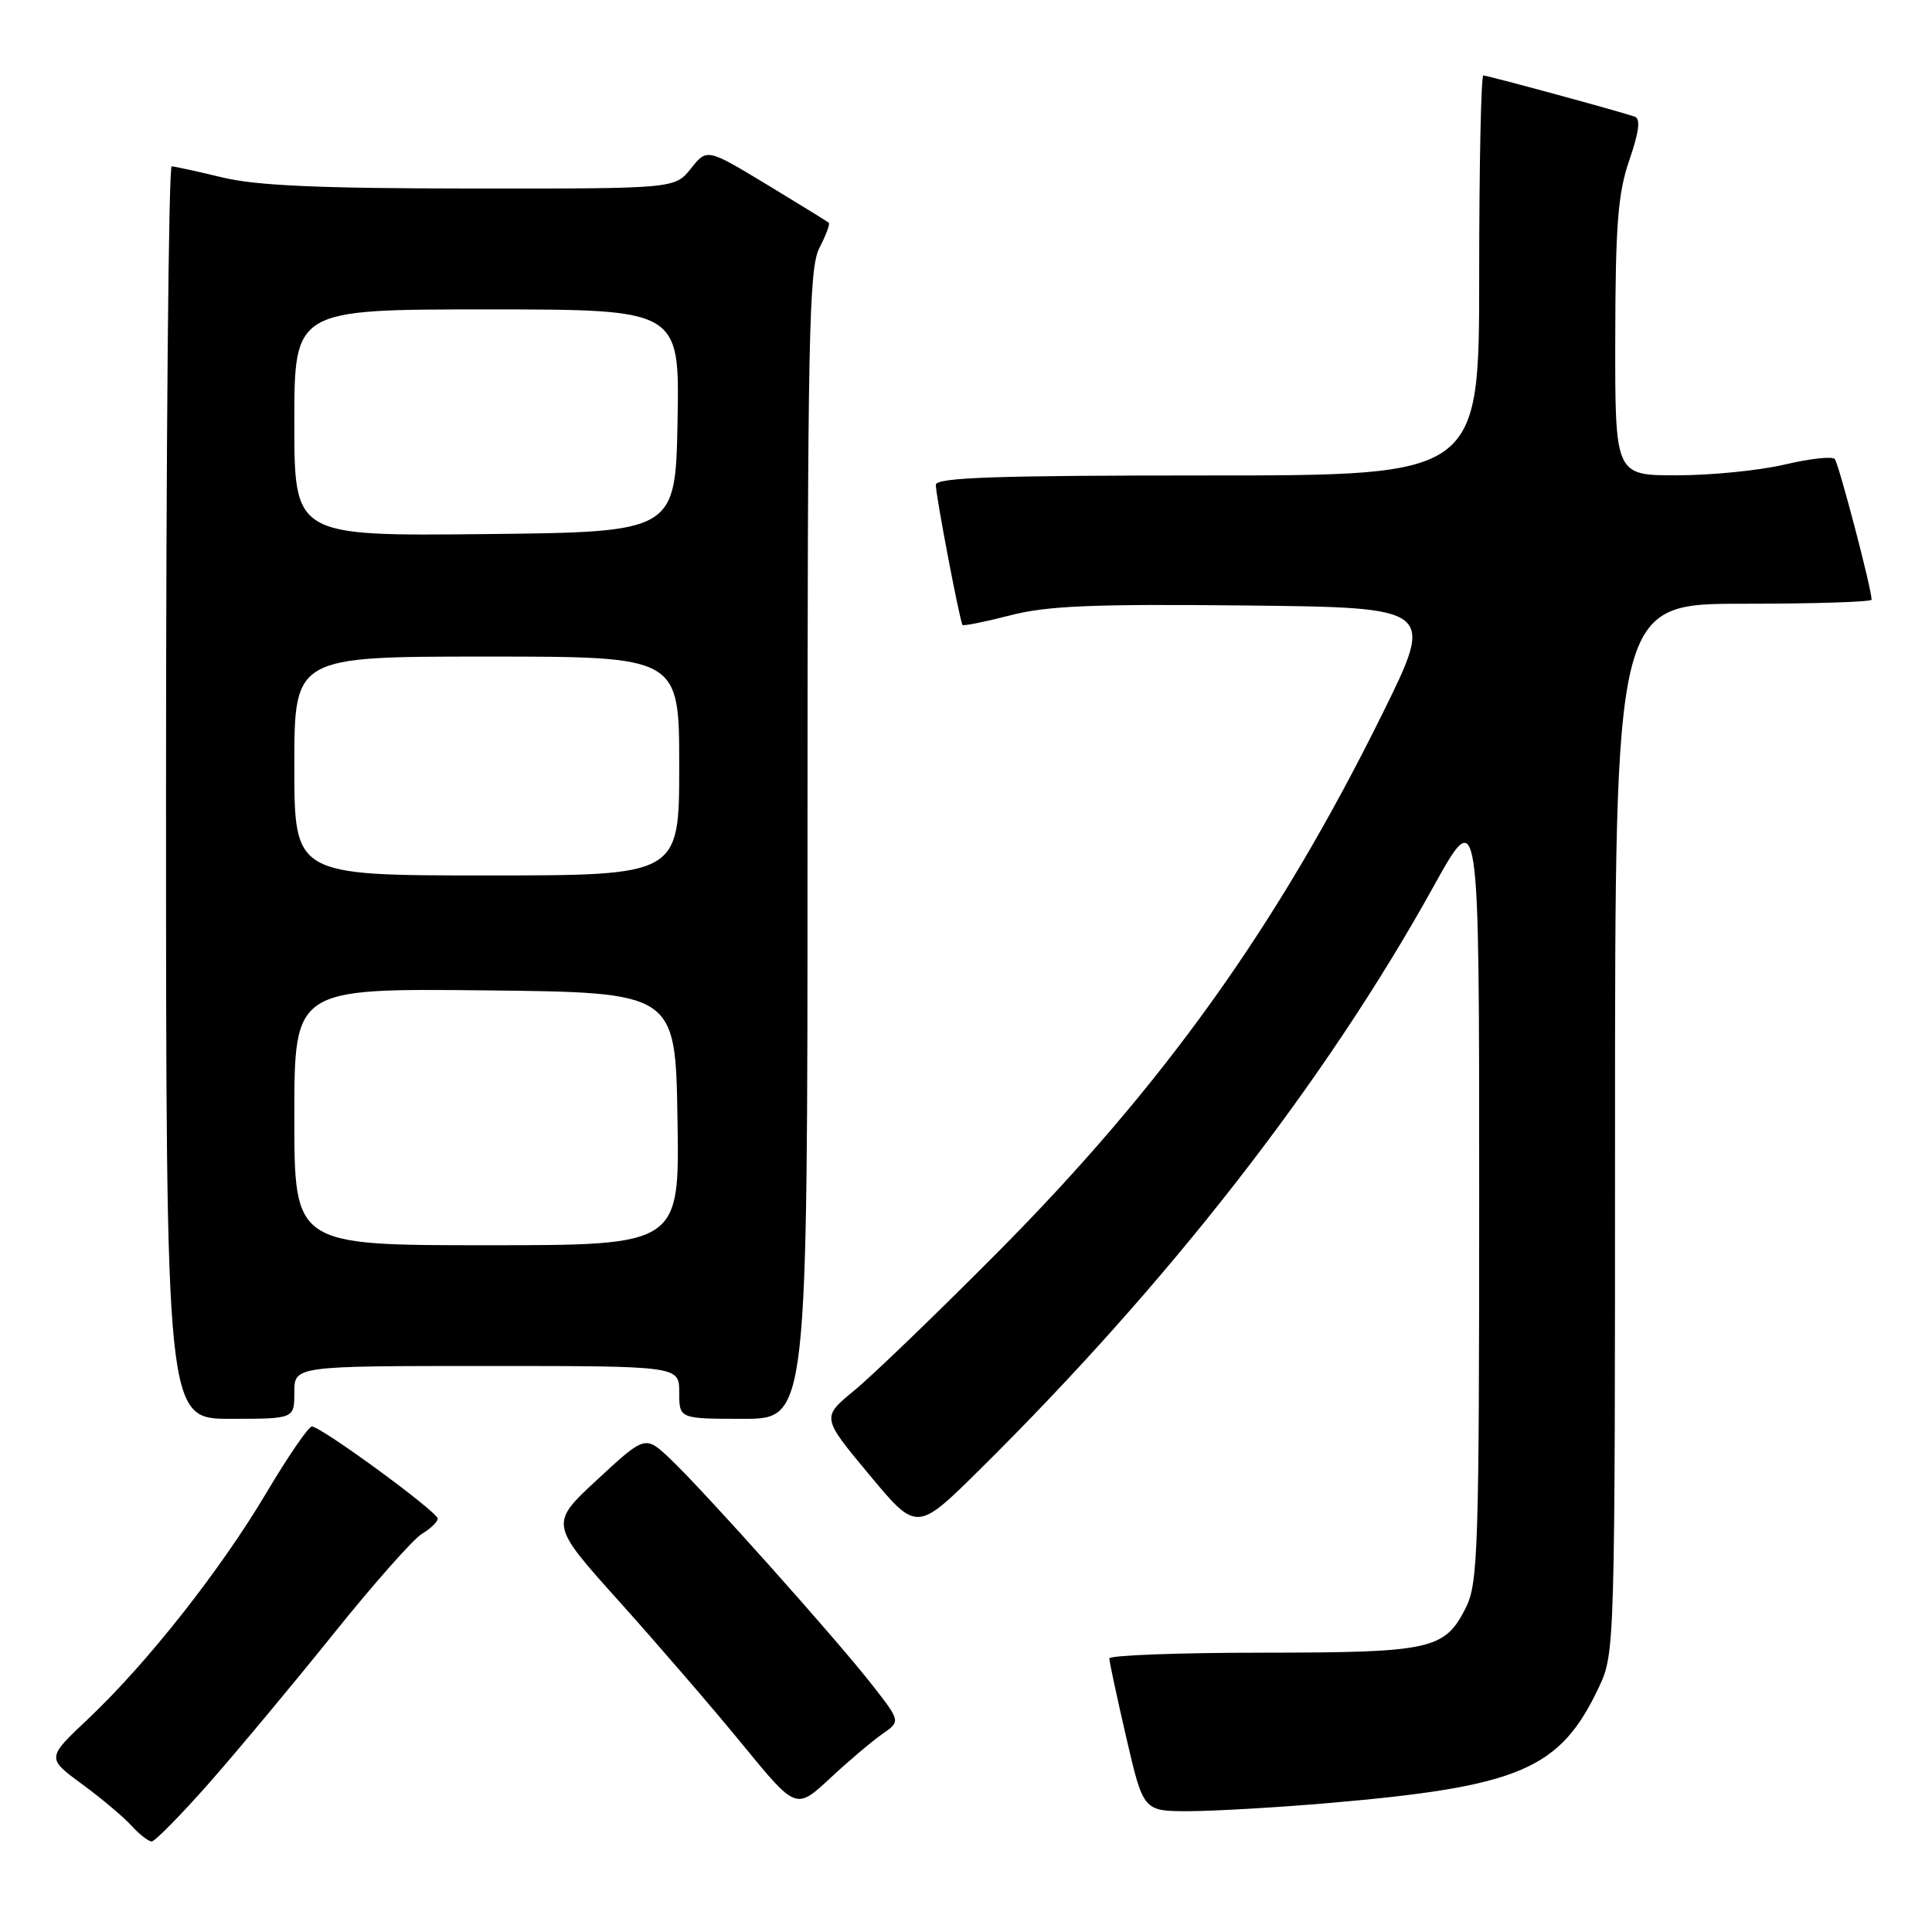<?xml version="1.0" encoding="UTF-8" standalone="no"?>
<!DOCTYPE svg PUBLIC "-//W3C//DTD SVG 1.1//EN" "http://www.w3.org/Graphics/SVG/1.1/DTD/svg11.dtd" >
<svg xmlns="http://www.w3.org/2000/svg" xmlns:xlink="http://www.w3.org/1999/xlink" version="1.1" viewBox="0 0 256 256">
 <g >
 <path fill="currentColor"
d=" M 27.72 236.25 C 31.47 231.99 38.88 223.10 44.18 216.50 C 49.48 209.90 54.76 203.93 55.91 203.24 C 57.06 202.55 58.00 201.64 58.00 201.23 C 58.00 200.33 42.50 188.99 41.32 189.02 C 40.87 189.04 38.17 192.97 35.32 197.77 C 29.25 208.00 19.51 220.36 11.71 227.73 C 6.17 232.95 6.17 232.95 10.85 236.39 C 13.43 238.28 16.38 240.77 17.42 241.91 C 18.46 243.06 19.67 244.00 20.10 244.00 C 20.53 244.00 23.96 240.51 27.72 236.25 Z  M 116.92 229.76 C 119.33 228.08 119.33 228.08 115.63 223.34 C 110.99 217.37 93.28 197.54 88.84 193.34 C 85.50 190.17 85.50 190.17 79.15 196.05 C 72.81 201.92 72.81 201.92 82.06 212.21 C 87.14 217.87 94.50 226.40 98.39 231.16 C 105.48 239.82 105.48 239.82 109.99 235.63 C 112.47 233.32 115.59 230.68 116.92 229.76 Z  M 175.50 238.96 C 201.47 236.75 206.72 234.51 211.91 223.46 C 213.97 219.09 214.00 217.90 214.00 149.51 C 214.00 80.00 214.00 80.00 231.00 80.00 C 240.35 80.00 248.00 79.76 248.00 79.46 C 248.00 78.03 243.64 61.41 243.11 60.82 C 242.78 60.44 239.80 60.77 236.50 61.55 C 233.20 62.33 226.79 62.98 222.25 62.98 C 214.00 63.00 214.00 63.00 214.03 44.75 C 214.06 29.68 214.39 25.57 215.91 21.17 C 217.18 17.48 217.40 15.72 216.62 15.46 C 214.43 14.71 197.10 10.00 196.55 10.00 C 196.25 10.00 196.00 21.92 196.00 36.50 C 196.00 63.00 196.00 63.00 160.00 63.00 C 131.87 63.00 124.00 63.27 124.00 64.25 C 124.00 65.68 127.18 82.34 127.54 82.81 C 127.67 82.97 130.51 82.40 133.85 81.54 C 138.75 80.27 144.77 80.02 165.03 80.23 C 190.13 80.50 190.13 80.50 183.16 94.61 C 169.26 122.73 154.16 143.84 132.02 166.11 C 124.04 174.14 115.56 182.31 113.18 184.26 C 108.86 187.81 108.86 187.81 115.17 195.39 C 121.48 202.98 121.48 202.98 129.81 194.74 C 154.91 169.92 175.60 143.35 189.92 117.52 C 196.00 106.55 196.00 106.55 196.00 158.02 C 196.00 205.03 195.85 209.80 194.25 212.99 C 191.44 218.59 189.74 218.97 167.25 218.99 C 156.11 218.99 147.00 219.34 146.99 219.75 C 146.99 220.16 148.00 224.89 149.24 230.25 C 151.50 239.99 151.50 239.99 157.50 239.99 C 160.80 239.98 168.90 239.52 175.50 238.96 Z  M 39.00 184.50 C 39.00 181.00 39.00 181.00 64.50 181.00 C 90.00 181.00 90.00 181.00 90.00 184.50 C 90.00 188.00 90.00 188.00 98.50 188.00 C 107.00 188.00 107.00 188.00 107.00 111.95 C 107.00 44.72 107.18 35.55 108.57 32.86 C 109.44 31.18 110.00 29.68 109.82 29.52 C 109.65 29.36 105.94 27.07 101.59 24.44 C 93.68 19.66 93.68 19.66 91.55 22.33 C 89.42 25.00 89.42 25.00 62.46 24.98 C 42.39 24.97 33.97 24.60 29.50 23.52 C 26.20 22.72 23.16 22.06 22.75 22.04 C 22.34 22.02 22.00 59.35 22.00 105.00 C 22.00 188.00 22.00 188.00 30.50 188.00 C 39.00 188.00 39.00 188.00 39.00 184.50 Z  M 39.00 147.98 C 39.00 130.97 39.00 130.97 64.25 131.23 C 89.50 131.50 89.50 131.50 89.77 148.25 C 90.05 165.00 90.05 165.00 64.52 165.00 C 39.00 165.00 39.00 165.00 39.00 147.98 Z  M 39.00 101.50 C 39.00 87.00 39.00 87.00 64.50 87.00 C 90.00 87.00 90.00 87.00 90.00 101.50 C 90.00 116.00 90.00 116.00 64.50 116.00 C 39.00 116.00 39.00 116.00 39.00 101.50 Z  M 39.00 56.02 C 39.00 41.00 39.00 41.00 64.53 41.00 C 90.05 41.00 90.05 41.00 89.78 55.75 C 89.50 70.50 89.50 70.50 64.25 70.77 C 39.00 71.03 39.00 71.03 39.00 56.02 Z "/>
</g>
</svg>
